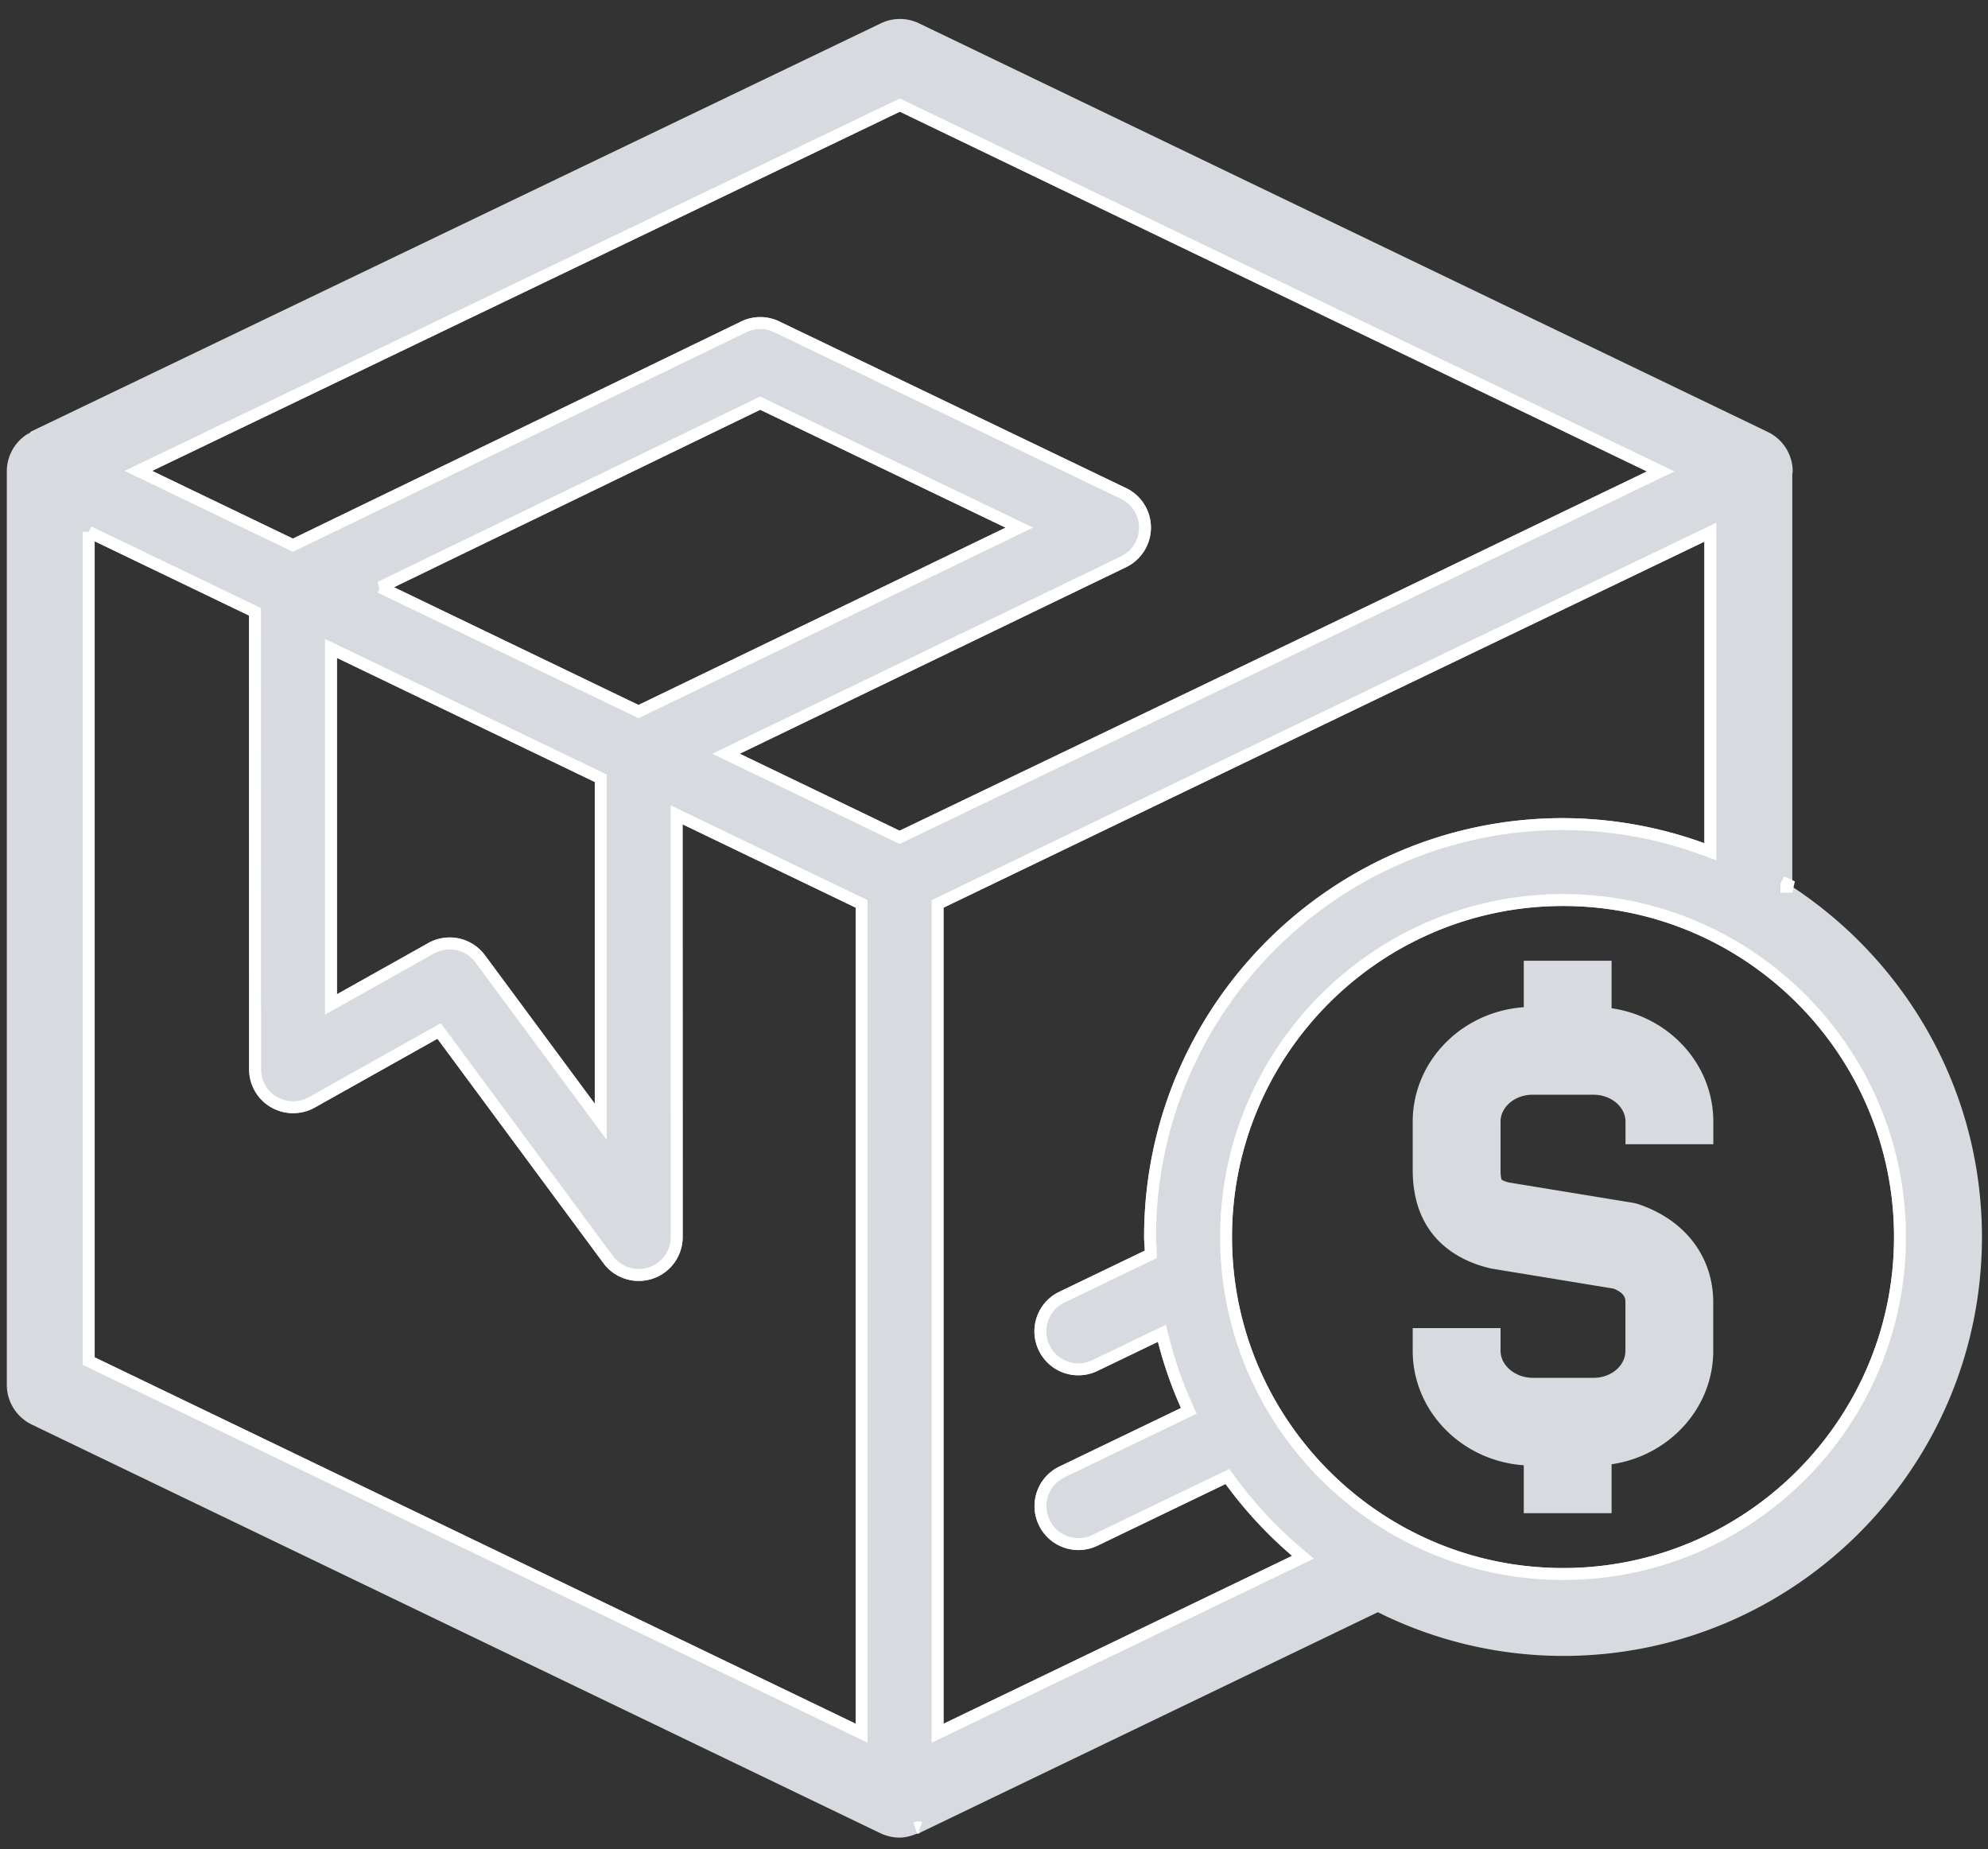 <svg xmlns="http://www.w3.org/2000/svg" xmlns:xlink="http://www.w3.org/1999/xlink" width="100" height="93" viewBox="0 0 100 93">
    <rect x="0" y="0" width="100" height="93" fill="#333333" stroke="none"/>
    <defs>
        <path id="a" d="M90.156 44.602V23.844c.004-.043.02-.082.02-.125a2.21 2.21 0 0 0-1.25-1.992l-42.7-20.555a2.207 2.207 0 0 0-1.914 0L1.597 21.688c-.058.027-.082.062-.113.097-.035.02-.07.028-.105.047a2.214 2.214 0 0 0-1.036 1.871v45.953c0 .848.489 1.625 1.25 1.993l42.695 20.559c.305.144.633.218.961.218.313 0 .625-.09.914-.218.016-.004.032.007.047.004L69.308 81.09a20.908 20.908 0 0 0 9.317 2.199c11.617 0 21.07-9.453 21.07-21.07 0-7.367-3.805-13.848-9.54-17.617l.001-.001zM45.265 5.618l37.578 18.094-15.137 7.29-22.453 10.78-8.043-3.871 19.434-9.383a2.214 2.214 0 0 0 1.25-1.992c0-.848-.488-1.625-1.254-1.988l-17.44-8.38a2.198 2.198 0 0 0-1.923.005L14.734 27.09l-7.082-3.406L45.265 5.618zM16.949 33.091l12.969 6.242v16.18l-5.523-7.465a2.205 2.205 0 0 0-2.856-.613l-4.59 2.574V33.091zm2.867-3.555l18.422-8.926 12.344 5.93-18.465 8.918-12.3-5.922zM4.761 27.224l7.766 3.738.004 22.82a2.2 2.2 0 0 0 1.094 1.906 2.23 2.23 0 0 0 2.199.024l6.18-3.465 8.347 11.285a2.21 2.21 0 0 0 2.469.785 2.208 2.208 0 0 0 1.52-2.098l-.005-20.758 8.707 4.192V86.7L4.762 68.27V27.224zm42.7 59.477V45.654l22.21-10.695 16.062-7.715v15.168a20.957 20.957 0 0 0-7.113-1.262c-11.617 0-21.07 9.45-21.07 21.066 0 .23.027.457.035.688l-4.3 2.07a2.204 2.204 0 0 0-1.032 2.95 2.207 2.207 0 0 0 2.95 1.03l3.042-1.464a20.57 20.57 0 0 0 1.16 3.328l-6.117 2.945a2.205 2.205 0 0 0-1.03 2.95 2.207 2.207 0 0 0 2.948 1.03l6.442-3.101a21.282 21.282 0 0 0 3.347 3.613L47.46 86.701zm31.163-7.832c-9.18 0-16.652-7.469-16.652-16.652 0-9.18 7.469-16.648 16.652-16.648 9.18 0 16.648 7.469 16.648 16.648 0 9.183-7.469 16.652-16.648 16.652z"/>
    </defs>
    <g fill="none" fill-rule="evenodd">
        <use fill="#D7DADE" xlink:href="#a"/>
        <path stroke="#FFF" stroke-width=".6" d="M46.139 91.913l-.059.028c.168-.028.168-.028.18-.022-.03-.01-.035-.012-.121-.006zm43.717-47.378v.067h.3l-.271-.128-.029.06zM1.733 21.955l-.008.004.008-.004zm43.532-16.67l38.27 18.427-.562.27-15.137 7.29-22.583 10.843-8.734-4.204.56-.27 19.434-9.383a1.914 1.914 0 0 0 1.081-1.722c0-.733-.423-1.404-1.084-1.718l-17.442-8.38a1.898 1.898 0 0 0-1.66.005l-22.673 10.98-7.775-3.739L45.265 5.285zM16.65 32.614l13.569 6.53v17.279l-.541-.731-5.524-7.465a1.905 1.905 0 0 0-2.467-.53l-5.037 2.825V32.614zm2.477-3.077l19.112-9.26 13.036 6.262-19.157 9.252-12.99-6.254zm-14.665-2.79l8.366 4.027v.188l.004 22.82a1.9 1.9 0 0 0 .944 1.647 1.929 1.929 0 0 0 1.902.021l6.41-3.594.158.213 8.347 11.284a1.91 1.91 0 0 0 2.134.679 1.908 1.908 0 0 0 1.313-1.813l-.004-21.235 9.307 4.48v41.713L4.462 68.458V26.746zm42.7 60.431V45.465l.169-.081 22.211-10.696 16.492-7.92v16.07l-.401-.144a20.646 20.646 0 0 0-7.012-1.244c-11.452 0-20.77 9.316-20.77 20.766 0 .091.004.181.014.324l.004.056c.01.146.014.213.017.298l.007.195-.177.085-4.301 2.07a1.904 1.904 0 0 0-.89 2.55 1.906 1.906 0 0 0 2.548.89l3.372-1.623.092.354c.3 1.16.68 2.257 1.143 3.28l.12.266-.263.127-6.118 2.946a1.906 1.906 0 0 0-.89 2.548 1.906 1.906 0 0 0 2.548.891l6.666-3.21.147.201a20.977 20.977 0 0 0 3.3 3.563l.352.298-18.38 8.853zm31.463-8.01c-9.346 0-16.952-7.604-16.952-16.951 0-9.346 7.604-16.948 16.952-16.948 9.345 0 16.948 7.603 16.948 16.948 0 9.348-7.602 16.952-16.948 16.952z"/>
        <path fill="#D7DADE" d="M81.066 50.711v-2.387h-4.418v2.336c-3.117.219-5.586 2.715-5.586 5.758v2.426c0 3.5 2.422 4.597 3.863 4.941.051.012.102.024.153.031l6.094 1c.59.247.59.512.59.692v2.433c0 .75-.715 1.36-1.598 1.36h-3.067c-.875 0-1.617-.621-1.617-1.36v-1.14h-4.418v1.14c0 3.043 2.469 5.54 5.586 5.758v2.41h4.418v-2.46c2.89-.422 5.113-2.817 5.113-5.707v-2.434c0-2.273-1.386-4.117-3.71-4.922a1.947 1.947 0 0 0-.368-.094l-6.219-1.02c-.246-.066-.336-.132-.343-.132-.008-.016-.059-.133-.059-.492v-2.426c0-.75.723-1.36 1.61-1.36h3.066c.887 0 1.61.61 1.61 1.36v1.129h4.417v-1.129c.004-2.894-2.222-5.29-5.117-5.71v-.001z"/>
    </g>
</svg>
